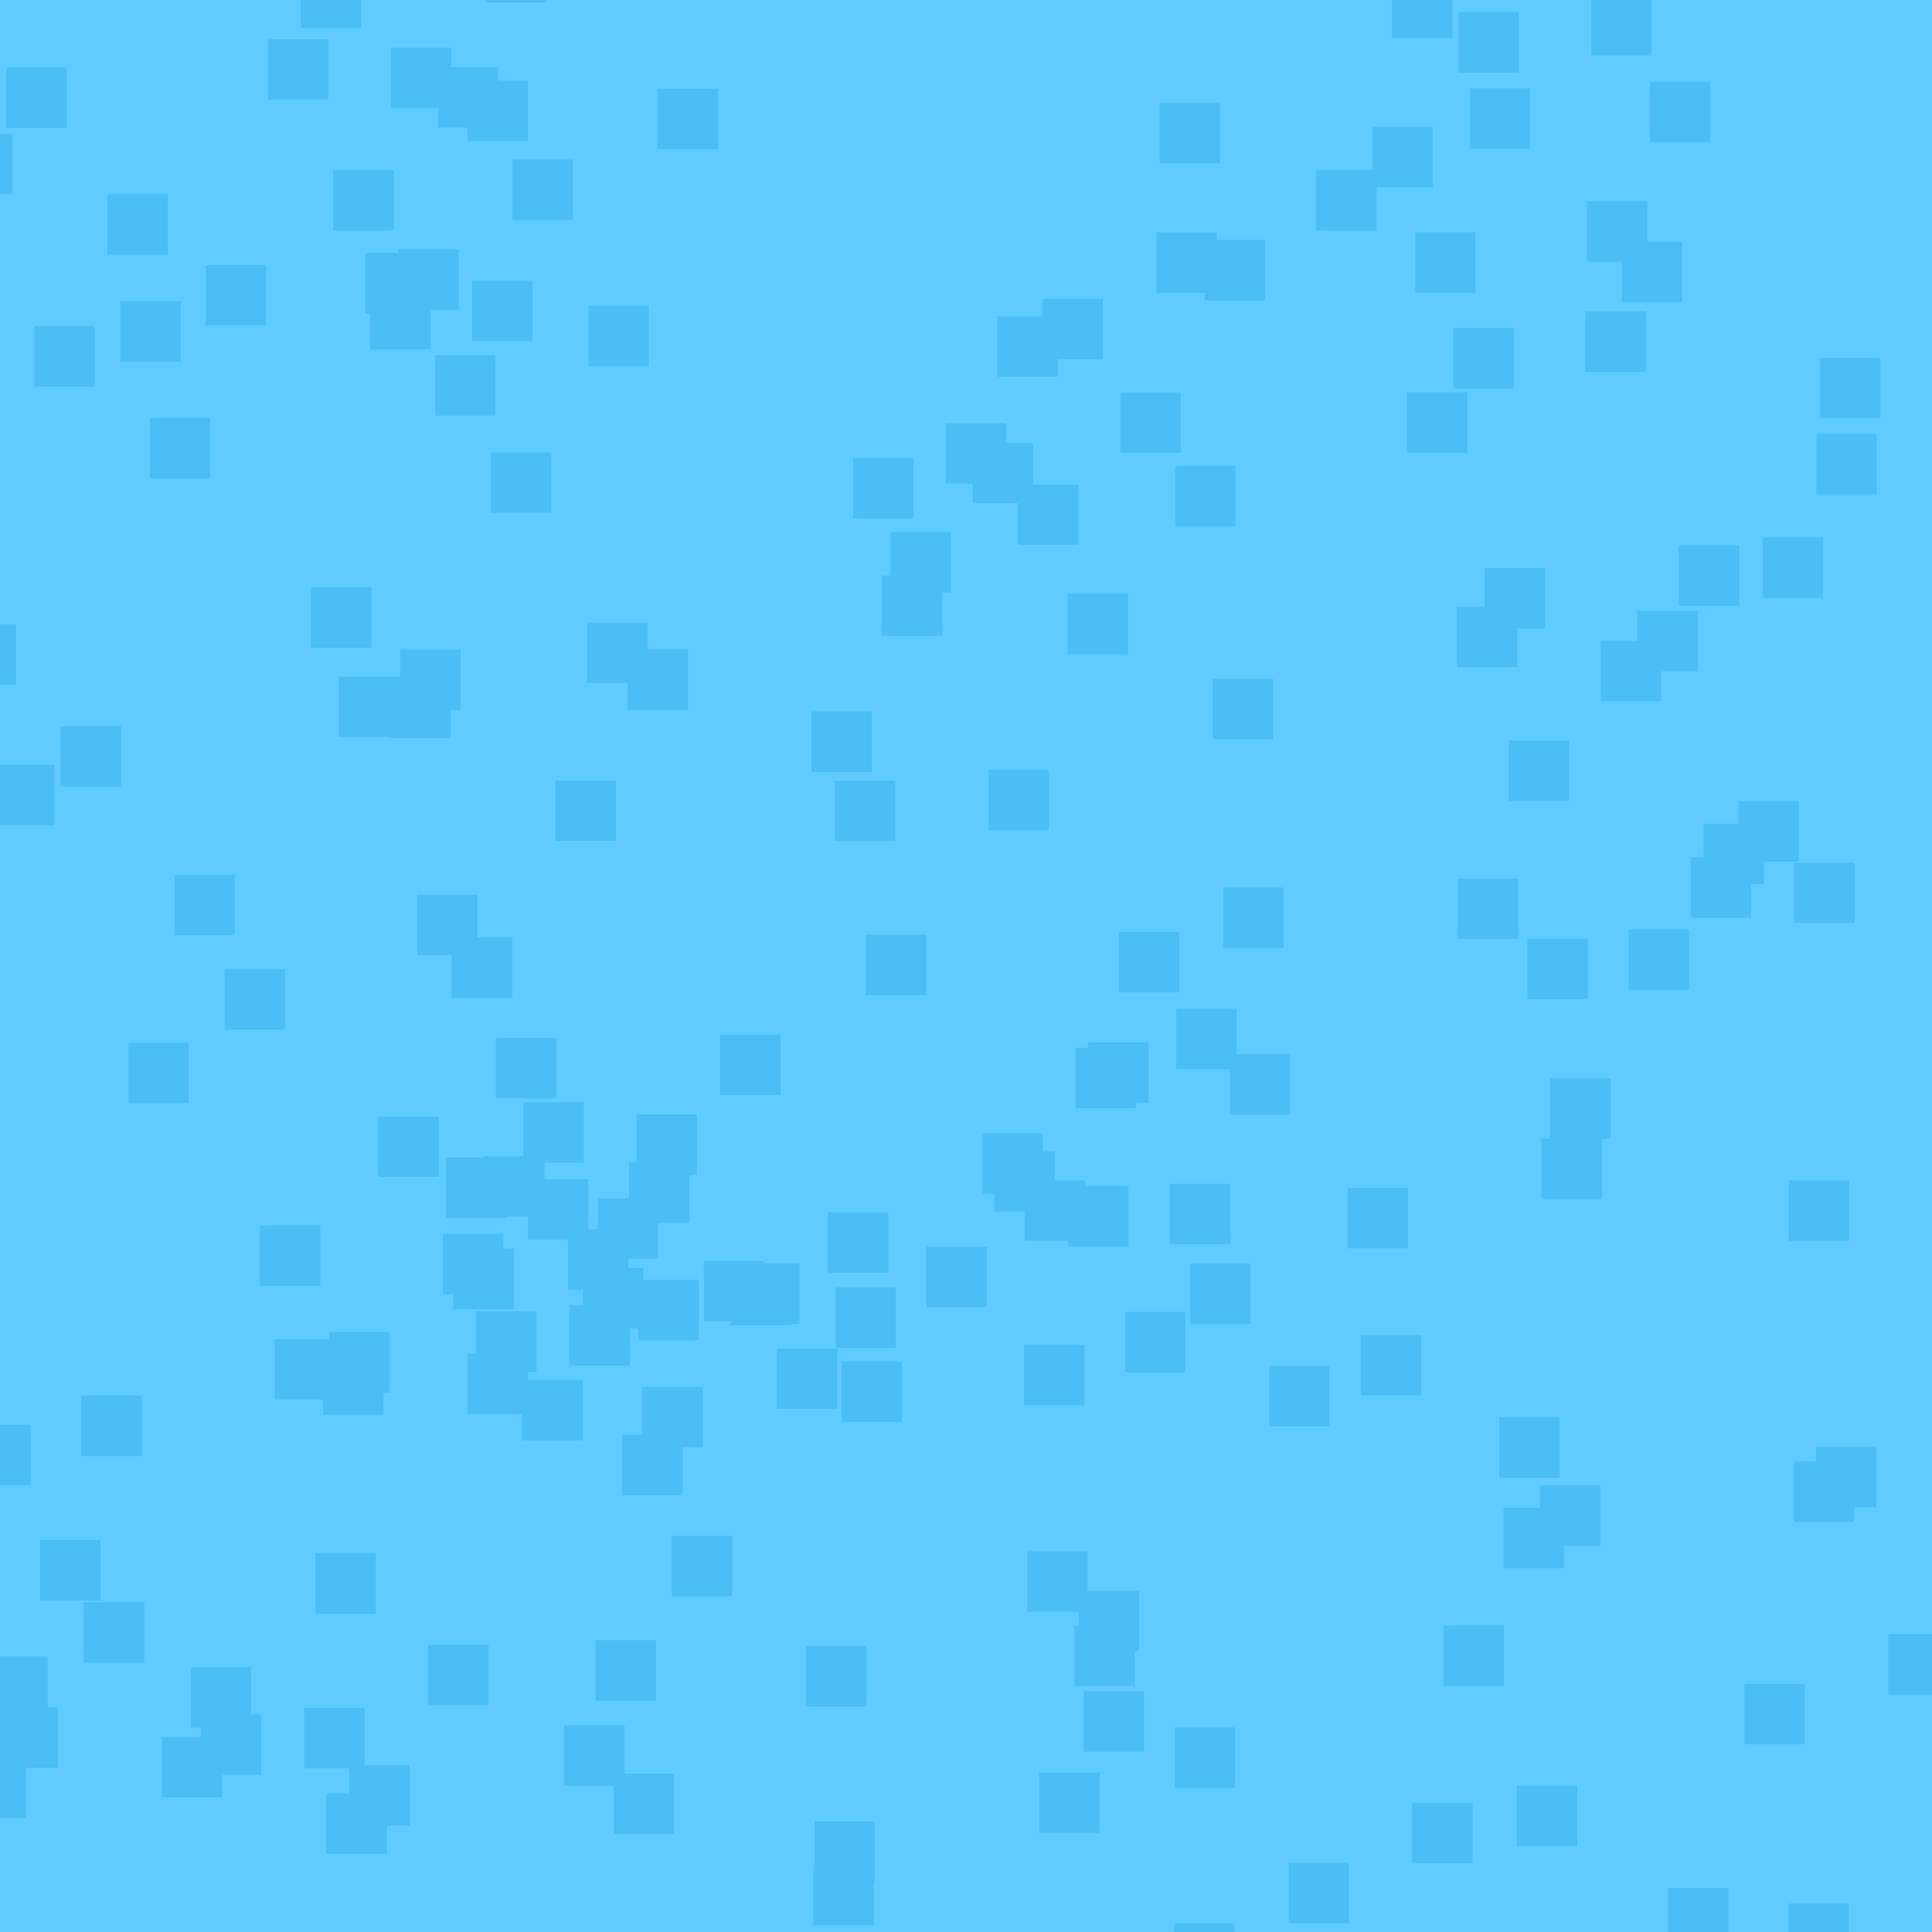 <?xml version="1.0" encoding="UTF-8" standalone="no"?>
<!-- Created with Inkscape (http://www.inkscape.org/) -->

<svg
   width="32"
   height="32"
   viewBox="0 0 32 32"
   version="1.1"
   id="svg1"
   inkscape:version="1.3.2 (091e20ef0f, 2023-11-25)"
   sodipodi:docname="sap.svg"
   inkscape:export-filename="sap.png"
   inkscape:export-xdpi="96"
   inkscape:export-ydpi="96"
   xml:space="preserve"
   xmlns:inkscape="http://www.inkscape.org/namespaces/inkscape"
   xmlns:sodipodi="http://sodipodi.sourceforge.net/DTD/sodipodi-0.dtd"
   xmlns:xlink="http://www.w3.org/1999/xlink"
   xmlns="http://www.w3.org/2000/svg"
   xmlns:svg="http://www.w3.org/2000/svg"><sodipodi:namedview
     id="namedview1"
     pagecolor="#ffffff"
     bordercolor="#000000"
     borderopacity="0.25"
     inkscape:showpageshadow="2"
     inkscape:pageopacity="0.0"
     inkscape:pagecheckerboard="0"
     inkscape:deskcolor="#d1d1d1"
     inkscape:document-units="px"
     showgrid="true"
     inkscape:zoom="18.484375"
     inkscape:cx="13.227388"
     inkscape:cy="16.581572"
     inkscape:window-width="2560"
     inkscape:window-height="1371"
     inkscape:window-x="0"
     inkscape:window-y="0"
     inkscape:window-maximized="1"
     inkscape:current-layer="layer2"><inkscape:grid
       id="grid1"
       units="px"
       originx="0"
       originy="0"
       spacingx="1"
       spacingy="1"
       empcolor="#0099e5"
       empopacity="0.302"
       color="#0099e5"
       opacity="0.149"
       empspacing="5"
       dotted="false"
       gridanglex="30"
       gridanglez="30"
       visible="true" /></sodipodi:namedview><defs
     id="defs1"><clipPath
       clipPathUnits="userSpaceOnUse"
       id="clipPath97"><rect
         style="fill:#808080;fill-opacity:0.995;stroke:#53676c;stroke-width:0.865"
         id="rect98"
         width="24.031"
         height="28"
         x="51"
         y="-1" /></clipPath><clipPath
       clipPathUnits="userSpaceOnUse"
       id="clipPath97-7"><rect
         style="fill:#808080;fill-opacity:0.995;stroke:#53676c;stroke-width:0.865"
         id="rect98-3"
         width="24.031"
         height="28"
         x="51"
         y="-1" /></clipPath><clipPath
       clipPathUnits="userSpaceOnUse"
       id="clipPath57"><g
         id="use57"
         style="display:inline;mix-blend-mode:normal"
         inkscape:label="Clip Group"><rect
           style="display:none;fill:#808080;stroke-width:0.816;-inkscape-stroke:none"
           id="rect2"
           width="2"
           height="32"
           x="0"
           y="0"
           inkscape:label="west" /><rect
           style="display:none;opacity:1;mix-blend-mode:normal;fill:#808080;stroke-width:0.816;-inkscape-stroke:none"
           id="rect3"
           width="32"
           height="2"
           x="0"
           y="30"
           inkscape:label="south" /><rect
           style="display:none;fill:#808080;stroke-width:0.816;-inkscape-stroke:none"
           id="rect7"
           width="2"
           height="32"
           x="30"
           y="0"
           inkscape:label="east" /><rect
           style="display:none;opacity:1;mix-blend-mode:normal;fill:#808080;stroke-width:0.816;-inkscape-stroke:none"
           id="rect8"
           width="32"
           height="2"
           x="0"
           y="0"
           inkscape:label="north" /><rect
           style="display:inline;fill:#808080;stroke-width:3.266;-inkscape-stroke:none"
           id="rect9"
           width="32"
           height="32"
           x="0"
           y="0"
           inkscape:label="full" /></g></clipPath><clipPath
       clipPathUnits="userSpaceOnUse"
       id="clipPath955"><rect
         style="font-variation-settings:normal;opacity:1;vector-effect:none;fill:#84bb97;fill-opacity:0.995;stroke:none;stroke-width:1;stroke-linecap:butt;stroke-linejoin:miter;stroke-miterlimit:4;stroke-dasharray:none;stroke-dashoffset:0;stroke-opacity:1;-inkscape-stroke:none"
         id="rect955"
         width="32"
         height="32"
         x="0"
         y="0" /></clipPath><linearGradient
       id="swatch955"
       inkscape:swatch="solid"
       inkscape:label="high density"><stop
         style="stop-color:#c1ebd8;stop-opacity:0.995;"
         offset="0"
         id="stop955" /></linearGradient><linearGradient
       id="swatch968"
       inkscape:swatch="solid"
       inkscape:label="low density"><stop
         style="stop-color:#c3d2ca;stop-opacity:1;"
         offset="0"
         id="stop968" /></linearGradient><clipPath
       clipPathUnits="userSpaceOnUse"
       id="clipPath955-3"><rect
         style="font-variation-settings:normal;opacity:1;vector-effect:none;fill:#84bb97;fill-opacity:0.995;stroke:none;stroke-width:1;stroke-linecap:butt;stroke-linejoin:miter;stroke-miterlimit:4;stroke-dasharray:none;stroke-dashoffset:0;stroke-opacity:1;-inkscape-stroke:none"
         id="rect955-1"
         width="32"
         height="32"
         x="0"
         y="0" /></clipPath><linearGradient
       id="swatch955-9"
       inkscape:swatch="solid"
       inkscape:label="high density"><stop
         style="stop-color:#b3b3b3;stop-opacity:1;"
         offset="0"
         id="stop955-4" /></linearGradient><clipPath
       clipPathUnits="userSpaceOnUse"
       id="clipPath57-7"><g
         id="use57-5"
         style="display:inline;mix-blend-mode:normal"
         inkscape:label="Clip Group"><rect
           style="display:none;fill:#808080;stroke-width:0.816;-inkscape-stroke:none"
           id="rect2-3"
           width="2"
           height="32"
           x="0"
           y="0"
           inkscape:label="west" /><rect
           style="display:none;opacity:1;mix-blend-mode:normal;fill:#808080;stroke-width:0.816;-inkscape-stroke:none"
           id="rect3-5"
           width="32"
           height="2"
           x="0"
           y="30"
           inkscape:label="south" /><rect
           style="display:none;fill:#808080;stroke-width:0.816;-inkscape-stroke:none"
           id="rect7-6"
           width="2"
           height="32"
           x="30"
           y="0"
           inkscape:label="east" /><rect
           style="display:none;opacity:1;mix-blend-mode:normal;fill:#808080;stroke-width:0.816;-inkscape-stroke:none"
           id="rect8-2"
           width="32"
           height="2"
           x="0"
           y="0"
           inkscape:label="north" /><rect
           style="display:inline;fill:#808080;stroke-width:3.266;-inkscape-stroke:none"
           id="rect9-9"
           width="32"
           height="32"
           x="0"
           y="0"
           inkscape:label="full" /></g></clipPath><clipPath
       clipPathUnits="userSpaceOnUse"
       id="clipPath57-9"><g
         id="use57-3"
         style="display:inline;mix-blend-mode:normal"
         inkscape:label="Clip Group"><rect
           style="display:none;fill:#808080;stroke-width:0.816;-inkscape-stroke:none"
           id="rect2-6"
           width="2"
           height="32"
           x="0"
           y="0"
           inkscape:label="west" /><rect
           style="display:none;opacity:1;mix-blend-mode:normal;fill:#808080;stroke-width:0.816;-inkscape-stroke:none"
           id="rect3-0"
           width="32"
           height="2"
           x="0"
           y="30"
           inkscape:label="south" /><rect
           style="display:none;fill:#808080;stroke-width:0.816;-inkscape-stroke:none"
           id="rect7-62"
           width="2"
           height="32"
           x="30"
           y="0"
           inkscape:label="east" /><rect
           style="display:none;opacity:1;mix-blend-mode:normal;fill:#808080;stroke-width:0.816;-inkscape-stroke:none"
           id="rect8-6"
           width="32"
           height="2"
           x="0"
           y="0"
           inkscape:label="north" /><rect
           style="display:inline;fill:#808080;stroke-width:3.266;-inkscape-stroke:none"
           id="rect9-1"
           width="32"
           height="32"
           x="0"
           y="0"
           inkscape:label="full" /></g></clipPath><clipPath
       clipPathUnits="userSpaceOnUse"
       id="clipPath57-0"><g
         id="use57-2"
         style="display:inline;mix-blend-mode:normal"
         inkscape:label="Clip Group"><rect
           style="display:none;fill:#808080;stroke-width:0.816;-inkscape-stroke:none"
           id="rect2-37"
           width="2"
           height="32"
           x="0"
           y="0"
           inkscape:label="west" /><rect
           style="display:none;opacity:1;mix-blend-mode:normal;fill:#808080;stroke-width:0.816;-inkscape-stroke:none"
           id="rect3-59"
           width="32"
           height="2"
           x="0"
           y="30"
           inkscape:label="south" /><rect
           style="display:none;fill:#808080;stroke-width:0.816;-inkscape-stroke:none"
           id="rect7-2"
           width="2"
           height="32"
           x="30"
           y="0"
           inkscape:label="east" /><rect
           style="display:none;opacity:1;mix-blend-mode:normal;fill:#808080;stroke-width:0.816;-inkscape-stroke:none"
           id="rect8-28"
           width="32"
           height="2"
           x="0"
           y="0"
           inkscape:label="north" /><rect
           style="display:inline;fill:#808080;stroke-width:3.266;-inkscape-stroke:none"
           id="rect9-97"
           width="32"
           height="32"
           x="0"
           y="0"
           inkscape:label="full" /></g></clipPath></defs><g
     inkscape:groupmode="layer"
     id="layer2"
     inkscape:label="function"
     style="display:inline;opacity:0.709;mix-blend-mode:overlay"><rect
       style="fill:#1fb6ff;fill-opacity:0.999;stroke:none;stroke-width:4;stroke-linecap:round"
       id="rect2-5"
       width="32"
       height="32"
       x="0"
       y="0"
       clip-path="url(#clipPath57)" /><rect
       style="fill:#00a3f1;fill-opacity:0.999;stroke-width:4;stroke-linecap:round;-inkscape-stroke:none;font-variation-settings:normal;opacity:1;vector-effect:none;stroke:none;stroke-linejoin:miter;stroke-miterlimit:4;stroke-dasharray:none;stroke-dashoffset:0;stroke-opacity:1;stop-color:#000000;stop-opacity:1"
       id="rect1"
       width="1"
       height="1"
       x="-10"
       y="2" /><use
       id="use1"
       inkscape:spray-origin="#rect1"
       xlink:href="#rect1"
       transform="translate(16.473,-1.212)" /><use
       id="use2"
       inkscape:spray-origin="#rect1"
       xlink:href="#rect1"
       transform="translate(9.204,0.217)" /><use
       id="use3"
       inkscape:spray-origin="#rect1"
       xlink:href="#rect1"
       transform="translate(19.725,8.311)" /><use
       id="use4"
       inkscape:spray-origin="#rect1"
       xlink:href="#rect1"
       transform="translate(16.132,2.789)" /><use
       id="use5"
       inkscape:spray-origin="#rect1"
       xlink:href="#rect1"
       transform="translate(17.818,2.649)" /><use
       id="use6"
       inkscape:spray-origin="#rect1"
       xlink:href="#rect1"
       transform="translate(18.669,16.255)" /><use
       id="use7"
       inkscape:spray-origin="#rect1"
       xlink:href="#rect1"
       transform="translate(17.482,13.529)" /><use
       id="use8"
       inkscape:spray-origin="#rect1"
       xlink:href="#rect1"
       transform="translate(23.712,18.08)" /><use
       id="use9"
       inkscape:spray-origin="#rect1"
       xlink:href="#rect1"
       transform="translate(20.42,17.254)" /><use
       id="use10"
       inkscape:spray-origin="#rect1"
       xlink:href="#rect1"
       transform="translate(22.103,18.952)" /><use
       id="use12"
       inkscape:spray-origin="#rect1"
       xlink:href="#rect1"
       transform="translate(11.004,10.028)" /><use
       id="use13"
       inkscape:spray-origin="#rect1"
       xlink:href="#rect1"
       transform="translate(15.151,7.728)" /><use
       id="use14"
       inkscape:spray-origin="#rect1"
       xlink:href="#rect1"
       transform="translate(11.995,2.991)" /><use
       id="use15"
       inkscape:spray-origin="#rect1"
       xlink:href="#rect1"
       transform="translate(11.778,1.219)" /><use
       id="use16"
       inkscape:spray-origin="#rect1"
       xlink:href="#rect1"
       transform="translate(15.52,0.819)" /><use
       id="use18"
       inkscape:spray-origin="#rect1"
       xlink:href="#rect1"
       transform="translate(19.431,19.618)" /><use
       id="use19"
       inkscape:spray-origin="#rect1"
       xlink:href="#rect1"
       transform="translate(11.389,24.539)" /><use
       id="use20"
       inkscape:spray-origin="#rect1"
       xlink:href="#rect1"
       transform="translate(18.019,17.152)" /><use
       id="use21"
       inkscape:spray-origin="#rect1"
       xlink:href="#rect1"
       transform="translate(13.158,25.616)" /><use
       id="use22"
       inkscape:spray-origin="#rect1"
       xlink:href="#rect1"
       transform="translate(21.658,18.888)" /><use
       id="use23"
       inkscape:spray-origin="#rect1"
       xlink:href="#rect1"
       transform="translate(26.96,20.278)" /><use
       id="use24"
       inkscape:spray-origin="#rect1"
       xlink:href="#rect1"
       transform="translate(17.508,18.682)" /><use
       id="use25"
       inkscape:spray-origin="#rect1"
       xlink:href="#rect1"
       transform="translate(20.638,20.972)" /><use
       id="use26"
       inkscape:spray-origin="#rect1"
       xlink:href="#rect1"
       transform="translate(22.243,18.929)" /><use
       id="use27"
       inkscape:spray-origin="#rect1"
       xlink:href="#rect1"
       transform="translate(31.344,28.854)" /><use
       id="use28"
       inkscape:spray-origin="#rect1"
       xlink:href="#rect1"
       transform="translate(33.911,24.925)" /><use
       id="use29"
       inkscape:spray-origin="#rect1"
       xlink:href="#rect1"
       transform="translate(28.634,19.73)" /><use
       id="use30"
       inkscape:spray-origin="#rect1"
       xlink:href="#rect1"
       transform="translate(38.893,25.891)" /><use
       id="use31"
       inkscape:spray-origin="#rect1"
       xlink:href="#rect1"
       transform="translate(29.954,1.975)" /><use
       id="use32"
       inkscape:spray-origin="#rect1"
       xlink:href="#rect1"
       transform="translate(36.259,3.157)" /><use
       id="use33"
       inkscape:spray-origin="#rect1"
       xlink:href="#rect1"
       transform="translate(26.471,17.068)" /><use
       id="use34"
       inkscape:spray-origin="#rect1"
       xlink:href="#rect1"
       transform="translate(31.02,20.625)" /><use
       id="use35"
       inkscape:spray-origin="#rect1"
       xlink:href="#rect1"
       transform="translate(32.321,17.677)" /><use
       id="use36"
       inkscape:spray-origin="#rect1"
       xlink:href="#rect1"
       transform="translate(25.664,5.01)" /><use
       id="use37"
       inkscape:spray-origin="#rect1"
       xlink:href="#rect1"
       transform="translate(27.814,15.355)" /><use
       id="use38"
       inkscape:spray-origin="#rect1"
       xlink:href="#rect1"
       transform="translate(42.226,12.664)" /><use
       id="use39"
       inkscape:spray-origin="#rect1"
       xlink:href="#rect1"
       transform="translate(32.539,20.113)" /><use
       id="use40"
       inkscape:spray-origin="#rect1"
       xlink:href="#rect1"
       transform="translate(39.194,6.901)" /><use
       id="use41"
       inkscape:spray-origin="#rect1"
       xlink:href="#rect1"
       transform="translate(34.591,7.41)" /><use
       id="use42"
       inkscape:spray-origin="#rect1"
       xlink:href="#rect1"
       transform="translate(35.677,15.862)" /><use
       id="use43"
       inkscape:spray-origin="#rect1"
       xlink:href="#rect1"
       transform="translate(34.074,3.434)" /><use
       id="use44"
       inkscape:spray-origin="#rect1"
       xlink:href="#rect1"
       transform="translate(38.003,12.2)" /><use
       id="use45"
       inkscape:spray-origin="#rect1"
       xlink:href="#rect1"
       transform="translate(39.627,17.551)" /><use
       id="use46"
       inkscape:spray-origin="#rect1"
       xlink:href="#rect1"
       transform="translate(38.794,11.271)" /><use
       id="use47"
       inkscape:spray-origin="#rect1"
       xlink:href="#rect1"
       transform="translate(32.732,0.101)" /><use
       id="use48"
       inkscape:spray-origin="#rect1"
       xlink:href="#rect1"
       transform="translate(16.629,8.762)" /><use
       id="use49"
       inkscape:spray-origin="#rect1"
       xlink:href="#rect1"
       transform="translate(24.607,7.531)" /><use
       id="use50"
       inkscape:spray-origin="#rect1"
       xlink:href="#rect1"
       transform="translate(27.683,7.834)" /><use
       id="use51"
       inkscape:spray-origin="#rect1"
       xlink:href="#rect1"
       transform="translate(28.024,15.265)" /><use
       id="use52"
       inkscape:spray-origin="#rect1"
       xlink:href="#rect1"
       transform="translate(16.909,12.819)" /><use
       id="use56"
       inkscape:spray-origin="#rect1"
       xlink:href="#rect1"
       transform="translate(27.948,26.012)" /><use
       id="use58"
       inkscape:spray-origin="#rect1"
       xlink:href="#rect1"
       transform="translate(27.867,24.348)" /><use
       id="use59"
       inkscape:spray-origin="#rect1"
       xlink:href="#rect1"
       transform="translate(23.473,28.893)" /><use
       id="use60"
       inkscape:spray-origin="#rect1"
       xlink:href="#rect1"
       transform="translate(20.305,21.765)" /><use
       id="use61"
       inkscape:spray-origin="#rect1"
       xlink:href="#rect1"
       transform="translate(27.213,27.358)" /><use
       id="use62"
       inkscape:spray-origin="#rect1"
       xlink:href="#rect1"
       transform="translate(14.304,18.298)" /><use
       id="use63"
       inkscape:spray-origin="#rect1"
       xlink:href="#rect1"
       transform="translate(15.407,27.707)" /><use
       id="use64"
       inkscape:spray-origin="#rect1"
       xlink:href="#rect1"
       transform="translate(19.865,25.166)" /><use
       id="use65"
       inkscape:spray-origin="#rect1"
       xlink:href="#rect1"
       transform="translate(9.507,21.6)" /><use
       id="use67"
       inkscape:spray-origin="#rect1"
       xlink:href="#rect1"
       transform="translate(17.336,18.44)" /><use
       id="use68"
       inkscape:spray-origin="#rect1"
       xlink:href="#rect1"
       transform="translate(10.664,23.509)" /><use
       id="use69"
       inkscape:spray-origin="#rect1"
       xlink:href="#rect1"
       transform="translate(9.958,26.28)" /><use
       id="use70"
       inkscape:spray-origin="#rect1"
       xlink:href="#rect1"
       transform="translate(19.344,26.577)" /><use
       id="use71"
       inkscape:spray-origin="#rect1"
       xlink:href="#rect1"
       transform="translate(16.266,16.493)" /><use
       id="use72"
       inkscape:spray-origin="#rect1"
       xlink:href="#rect1"
       transform="translate(23.839,19.323)" /><use
       id="use73"
       inkscape:spray-origin="#rect1"
       xlink:href="#rect1"
       transform="translate(22.869,20.335)" /><use
       id="use74"
       inkscape:spray-origin="#rect1"
       xlink:href="#rect1"
       transform="translate(29.483,14.71)" /><use
       id="use75"
       inkscape:spray-origin="#rect1"
       xlink:href="#rect1"
       transform="translate(28.531,13.436)" /><use
       id="use76"
       inkscape:spray-origin="#rect1"
       xlink:href="#rect1"
       transform="translate(31.8,0.819)" /><use
       id="use77"
       inkscape:spray-origin="#rect1"
       xlink:href="#rect1"
       transform="translate(38.216,11.645)" /><use
       id="use78"
       inkscape:spray-origin="#rect1"
       xlink:href="#rect1"
       transform="translate(33.054,-2.371)" /><use
       id="use79"
       inkscape:spray-origin="#rect1"
       xlink:href="#rect1"
       transform="translate(26.518,3.24)" /><use
       id="use80"
       inkscape:spray-origin="#rect1"
       xlink:href="#rect1"
       transform="translate(20.891,-0.528)" /><use
       id="use81"
       inkscape:spray-origin="#rect1"
       xlink:href="#rect1"
       transform="translate(20.543,16.459)" /><use
       id="use82"
       inkscape:spray-origin="#rect1"
       xlink:href="#rect1"
       transform="translate(19.656,19.005)" /><use
       id="use83"
       inkscape:spray-origin="#rect1"
       xlink:href="#rect1"
       transform="translate(26.375,10.751)" /><use
       id="use84"
       inkscape:spray-origin="#rect1"
       xlink:href="#rect1"
       transform="translate(20.573,19.198)" /><use
       id="use85"
       inkscape:spray-origin="#rect1"
       xlink:href="#rect1"
       transform="translate(29.379,17.608)" /><use
       id="use86"
       inkscape:spray-origin="#rect1"
       xlink:href="#rect1"
       transform="translate(26.273,16.77)" /><use
       id="use87"
       inkscape:spray-origin="#rect1"
       xlink:href="#rect1"
       transform="translate(23.937,20.551)" /><use
       id="use88"
       inkscape:spray-origin="#rect1"
       xlink:href="#rect1"
       transform="translate(18.743,17.533)" /><use
       id="use89"
       inkscape:spray-origin="#rect1"
       xlink:href="#rect1"
       transform="translate(17.743,20.421)" /><use
       id="use90"
       inkscape:spray-origin="#rect1"
       xlink:href="#rect1"
       transform="translate(27.013,23.695)" /><use
       id="use91"
       inkscape:spray-origin="#rect1"
       xlink:href="#rect1"
       transform="translate(29.711,18.931)" /><use
       id="use92"
       inkscape:spray-origin="#rect1"
       xlink:href="#rect1"
       transform="translate(33.439,1.848)" /><use
       id="use93"
       inkscape:spray-origin="#rect1"
       xlink:href="#rect1"
       transform="translate(36.285,1.334)" /><use
       id="use94"
       inkscape:spray-origin="#rect1"
       xlink:href="#rect1"
       transform="translate(36.864,2.008)" /><use
       id="use95"
       inkscape:spray-origin="#rect1"
       xlink:href="#rect1"
       transform="translate(34.99,10.265)" /><use
       id="use96"
       inkscape:spray-origin="#rect1"
       xlink:href="#rect1"
       transform="translate(29.154,1.85)" /><use
       id="use97"
       inkscape:spray-origin="#rect1"
       xlink:href="#rect1"
       transform="translate(36.512,8.616)" /><use
       id="use98"
       inkscape:spray-origin="#rect1"
       xlink:href="#rect1"
       transform="translate(23.828,10.93)" /><use
       id="use100"
       inkscape:spray-origin="#rect1"
       xlink:href="#rect1"
       transform="translate(35.299,13.547)" /><use
       id="use101"
       inkscape:spray-origin="#rect1"
       xlink:href="#rect1"
       transform="translate(29.463,5.717)" /><use
       id="use102"
       inkscape:spray-origin="#rect1"
       xlink:href="#rect1"
       transform="translate(34.147,12.551)" /><use
       id="use103"
       inkscape:spray-origin="#rect1"
       xlink:href="#rect1"
       transform="translate(34.13,8.052)" /><use
       id="use104"
       inkscape:spray-origin="#rect1"
       xlink:href="#rect1"
       transform="translate(34.833,21.474)" /><use
       id="use105"
       inkscape:spray-origin="#rect1"
       xlink:href="#rect1"
       transform="translate(30.261,12.701)" /><use
       id="use109"
       inkscape:spray-origin="#rect1"
       xlink:href="#rect1"
       transform="translate(14.549,20.181)" /><use
       id="use110"
       inkscape:spray-origin="#rect1"
       xlink:href="#rect1"
       transform="translate(19.902,17.85)" /><use
       id="use111"
       inkscape:spray-origin="#rect1"
       xlink:href="#rect1"
       transform="translate(18.214,15.191)" /><use
       id="use112"
       inkscape:spray-origin="#rect1"
       xlink:href="#rect1"
       transform="translate(17.887,19.723)" /><use
       id="use113"
       inkscape:spray-origin="#rect1"
       xlink:href="#rect1"
       transform="translate(21.126,23.44)" /><use
       id="use114"
       inkscape:spray-origin="#rect1"
       xlink:href="#rect1"
       transform="translate(15.352,20.433)" /><use
       id="use115"
       inkscape:spray-origin="#rect1"
       xlink:href="#rect1"
       transform="translate(8.845,13.516)" /><use
       id="use116"
       inkscape:spray-origin="#rect1"
       xlink:href="#rect1"
       transform="translate(11.348,21.118)" /><use
       id="use117"
       inkscape:spray-origin="#rect1"
       xlink:href="#rect1"
       transform="translate(15.785,27.237)" /><use
       id="use119"
       inkscape:spray-origin="#rect1"
       xlink:href="#rect1"
       transform="translate(18.651,20.857)" /><use
       id="use120"
       inkscape:spray-origin="#rect1"
       xlink:href="#rect1"
       transform="translate(12.682,26.773)" /><use
       id="use121"
       inkscape:spray-origin="#rect1"
       xlink:href="#rect1"
       transform="translate(17.092,25.243)" /><use
       id="use122"
       inkscape:spray-origin="#rect1"
       xlink:href="#rect1"
       transform="translate(15.224,23.727)" /><use
       id="use123"
       inkscape:spray-origin="#rect1"
       xlink:href="#rect1"
       transform="translate(9.903,10.669)" /><use
       id="use124"
       inkscape:spray-origin="#rect1"
       xlink:href="#rect1"
       transform="translate(10.571,3.402)" /><use
       id="use125"
       inkscape:spray-origin="#rect1"
       xlink:href="#rect1"
       transform="translate(16.467,9.225)" /><use
       id="use126"
       inkscape:spray-origin="#rect1"
       xlink:href="#rect1"
       transform="translate(12.889,12.49)" /><use
       id="use127"
       inkscape:spray-origin="#rect1"
       xlink:href="#rect1"
       transform="translate(13.721,14.054)" /><use
       id="use132"
       inkscape:spray-origin="#rect1"
       xlink:href="#rect1"
       transform="translate(15.61,9.207)" /><use
       id="use133"
       inkscape:spray-origin="#rect1"
       xlink:href="#rect1"
       transform="translate(12.483,4.924)" /><use
       id="use134"
       inkscape:spray-origin="#rect1"
       xlink:href="#rect1"
       transform="translate(14.985,-2.534)" /><use
       id="use135"
       inkscape:spray-origin="#rect1"
       xlink:href="#rect1"
       transform="translate(14.439,-1.351)" /><use
       id="use136"
       inkscape:spray-origin="#rect1"
       xlink:href="#rect1"
       transform="translate(17.207,3.883)" /><use
       id="use137"
       inkscape:spray-origin="#rect1"
       xlink:href="#rect1"
       transform="translate(16.048,2.19)" /><use
       id="use139"
       inkscape:spray-origin="#rect1"
       xlink:href="#rect1"
       transform="translate(18.488,0.643)" /><use
       id="use140"
       inkscape:spray-origin="#rect1"
       xlink:href="#rect1"
       transform="translate(24.75,6.816)" /><use
       id="use141"
       inkscape:spray-origin="#rect1"
       xlink:href="#rect1"
       transform="translate(17.388,17.174)" /><use
       id="use142"
       inkscape:spray-origin="#rect1"
       xlink:href="#rect1"
       transform="translate(19.408,18.362)" /><use
       id="use143"
       inkscape:spray-origin="#rect1"
       xlink:href="#rect1"
       transform="translate(23.441,9.784)" /><use
       id="use144"
       inkscape:spray-origin="#rect1"
       xlink:href="#rect1"
       transform="translate(20.396,8.759)" /><use
       id="use145"
       inkscape:spray-origin="#rect1"
       xlink:href="#rect1"
       transform="translate(27.69,17.644)" /><use
       id="use146"
       inkscape:spray-origin="#rect1"
       xlink:href="#rect1"
       transform="translate(30.371,15.462)" /><use
       id="use147"
       inkscape:spray-origin="#rect1"
       xlink:href="#rect1"
       transform="translate(21.928,15.136)" /><use
       id="use148"
       inkscape:spray-origin="#rect1"
       xlink:href="#rect1"
       transform="translate(24.338,13.481)" /><use
       id="use149"
       inkscape:spray-origin="#rect1"
       xlink:href="#rect1"
       transform="translate(25.343,18.651)" /><use
       id="use150"
       inkscape:spray-origin="#rect1"
       xlink:href="#rect1"
       transform="translate(26.112,5.335)" /><use
       id="use151"
       inkscape:spray-origin="#rect1"
       xlink:href="#rect1"
       transform="translate(30.087,9.244)" /><use
       id="use152"
       inkscape:spray-origin="#rect1"
       xlink:href="#rect1"
       transform="translate(33.304,4.498)" /><use
       id="use153"
       inkscape:spray-origin="#rect1"
       xlink:href="#rect1"
       transform="translate(28.558,4.501)" /><use
       id="use154"
       inkscape:spray-origin="#rect1"
       xlink:href="#rect1"
       transform="translate(18.053,-2.961)" /><use
       id="use155"
       inkscape:spray-origin="#rect1"
       xlink:href="#rect1"
       transform="translate(17.742,-0.664)" /><use
       id="use158"
       inkscape:spray-origin="#rect1"
       xlink:href="#rect1"
       transform="translate(19.747,3.065)" /><use
       id="use159"
       inkscape:spray-origin="#rect1"
       xlink:href="#rect1"
       transform="translate(26.863,6.026)" /><use
       id="use160"
       inkscape:spray-origin="#rect1"
       xlink:href="#rect1"
       transform="translate(27.266,2.949)" /><use
       id="use161"
       inkscape:spray-origin="#rect1"
       xlink:href="#rect1"
       transform="translate(24.131,5.585)" /><use
       id="use162"
       inkscape:spray-origin="#rect1"
       xlink:href="#rect1"
       transform="translate(37.804,7.035)" /><use
       id="use163"
       inkscape:spray-origin="#rect1"
       xlink:href="#rect1"
       transform="translate(29.208,-0.296)" /><use
       id="use164"
       inkscape:spray-origin="#rect1"
       xlink:href="#rect1"
       transform="translate(37.33,-0.647)" /><use
       id="use165"
       inkscape:spray-origin="#rect1"
       xlink:href="#rect1"
       transform="translate(34.158,-1.798)" /><use
       id="use166"
       inkscape:spray-origin="#rect1"
       xlink:href="#rect1"
       transform="translate(40.085,5.186)" /><use
       id="use167"
       inkscape:spray-origin="#rect1"
       xlink:href="#rect1"
       transform="translate(36.977,13.392)" /><use
       id="use168"
       inkscape:spray-origin="#rect1"
       xlink:href="#rect1"
       transform="translate(42.881,6.84)" /><use
       id="use169"
       inkscape:spray-origin="#rect1"
       xlink:href="#rect1"
       transform="translate(39.706,22.209)" /><use
       id="use171"
       inkscape:spray-origin="#rect1"
       xlink:href="#rect1"
       transform="translate(33.391,27.861)" /><use
       id="use172"
       inkscape:spray-origin="#rect1"
       xlink:href="#rect1"
       transform="translate(40.079,21.967)" /><use
       id="use174"
       inkscape:spray-origin="#rect1"
       xlink:href="#rect1"
       transform="translate(27.797,24.925)" /><use
       id="use175"
       inkscape:spray-origin="#rect1"
       xlink:href="#rect1"
       transform="translate(26.971,17.551)" /><use
       id="use176"
       inkscape:spray-origin="#rect1"
       xlink:href="#rect1"
       transform="translate(23.076,30.159)" /><use
       id="use177"
       inkscape:spray-origin="#rect1"
       xlink:href="#rect1"
       transform="translate(23.491,28.171)" /><use
       id="use178"
       inkscape:spray-origin="#rect1"
       xlink:href="#rect1"
       transform="translate(34.902,22.974)" /><use
       id="use179"
       inkscape:spray-origin="#rect1"
       xlink:href="#rect1"
       transform="translate(29.457,26.611)" /><use
       id="use180"
       inkscape:spray-origin="#rect1"
       xlink:href="#rect1"
       transform="translate(37.627,29.273)" /><use
       id="use181"
       inkscape:spray-origin="#rect1"
       xlink:href="#rect1"
       transform="translate(39.622,29.528)" /><use
       id="use182"
       inkscape:spray-origin="#rect1"
       xlink:href="#rect1"
       transform="translate(35.507,22.605)" /><use
       id="use183"
       inkscape:spray-origin="#rect1"
       xlink:href="#rect1"
       transform="translate(41.275,25.069)" /><use
       id="use185"
       inkscape:spray-origin="#rect1"
       xlink:href="#rect1"
       transform="translate(15.039,26.29)" /><use
       id="use186"
       inkscape:spray-origin="#rect1"
       xlink:href="#rect1"
       transform="translate(9.434,27.115)" /><use
       id="use187"
       inkscape:spray-origin="#rect1"
       xlink:href="#rect1"
       transform="translate(13.328,26.396)" /><use
       id="use188"
       inkscape:spray-origin="#rect1"
       xlink:href="#rect1"
       transform="translate(23.35,25.264)" /><use
       id="use189"
       inkscape:spray-origin="#rect1"
       xlink:href="#rect1"
       transform="translate(29.447,29.862)" /><use
       id="use190"
       inkscape:spray-origin="#rect1"
       xlink:href="#rect1"
       transform="translate(35.124,27.577)" /><use
       id="use191"
       inkscape:spray-origin="#rect1"
       xlink:href="#rect1"
       transform="translate(20.164,27.376)" /><use
       id="use192"
       inkscape:spray-origin="#rect1"
       xlink:href="#rect1"
       transform="translate(35.532,16.859)" /><use
       id="use193"
       inkscape:spray-origin="#rect1"
       xlink:href="#rect1"
       transform="translate(39.721,12.287)" /><use
       id="use194"
       inkscape:spray-origin="#rect1"
       xlink:href="#rect1"
       transform="translate(37.124,8.118)" /><use
       id="use195"
       inkscape:spray-origin="#rect1"
       xlink:href="#rect1"
       transform="translate(36.354,-2.082)" /><use
       id="use197"
       inkscape:spray-origin="#rect1"
       xlink:href="#rect1"
       transform="translate(40.144,3.928)" /><use
       id="use198"
       inkscape:spray-origin="#rect1"
       xlink:href="#rect1"
       transform="translate(34.344,-0.535)" /><use
       id="use199"
       inkscape:spray-origin="#rect1"
       xlink:href="#rect1"
       transform="translate(13.407,2.391)" /><use
       id="use202"
       inkscape:spray-origin="#rect1"
       xlink:href="#rect1"
       transform="translate(10.106,-0.882)" /><use
       id="use203"
       inkscape:spray-origin="#rect1"
       xlink:href="#rect1"
       transform="translate(9.264,8.341)" /><use
       id="use204"
       inkscape:spray-origin="#rect1"
       xlink:href="#rect1"
       transform="translate(19.2,10.928)" /><use
       id="use207"
       inkscape:spray-origin="#rect1"
       xlink:href="#rect1"
       transform="translate(15.452,20.065)" /><use
       id="use208"
       inkscape:spray-origin="#rect1"
       xlink:href="#rect1"
       transform="translate(9.791,25.436)" /><use
       id="use209"
       inkscape:spray-origin="#rect1"
       xlink:href="#rect1"
       transform="translate(12.127,15.27)" /><use
       id="use210"
       inkscape:spray-origin="#rect1"
       xlink:href="#rect1"
       transform="translate(18.131,5.493)" /><use
       id="use211"
       inkscape:spray-origin="#rect1"
       xlink:href="#rect1"
       transform="translate(17.254,-0.886)" /><use
       id="use213"
       inkscape:spray-origin="#rect1"
       xlink:href="#rect1"
       transform="translate(16.595,2.13)" /></g></svg>
